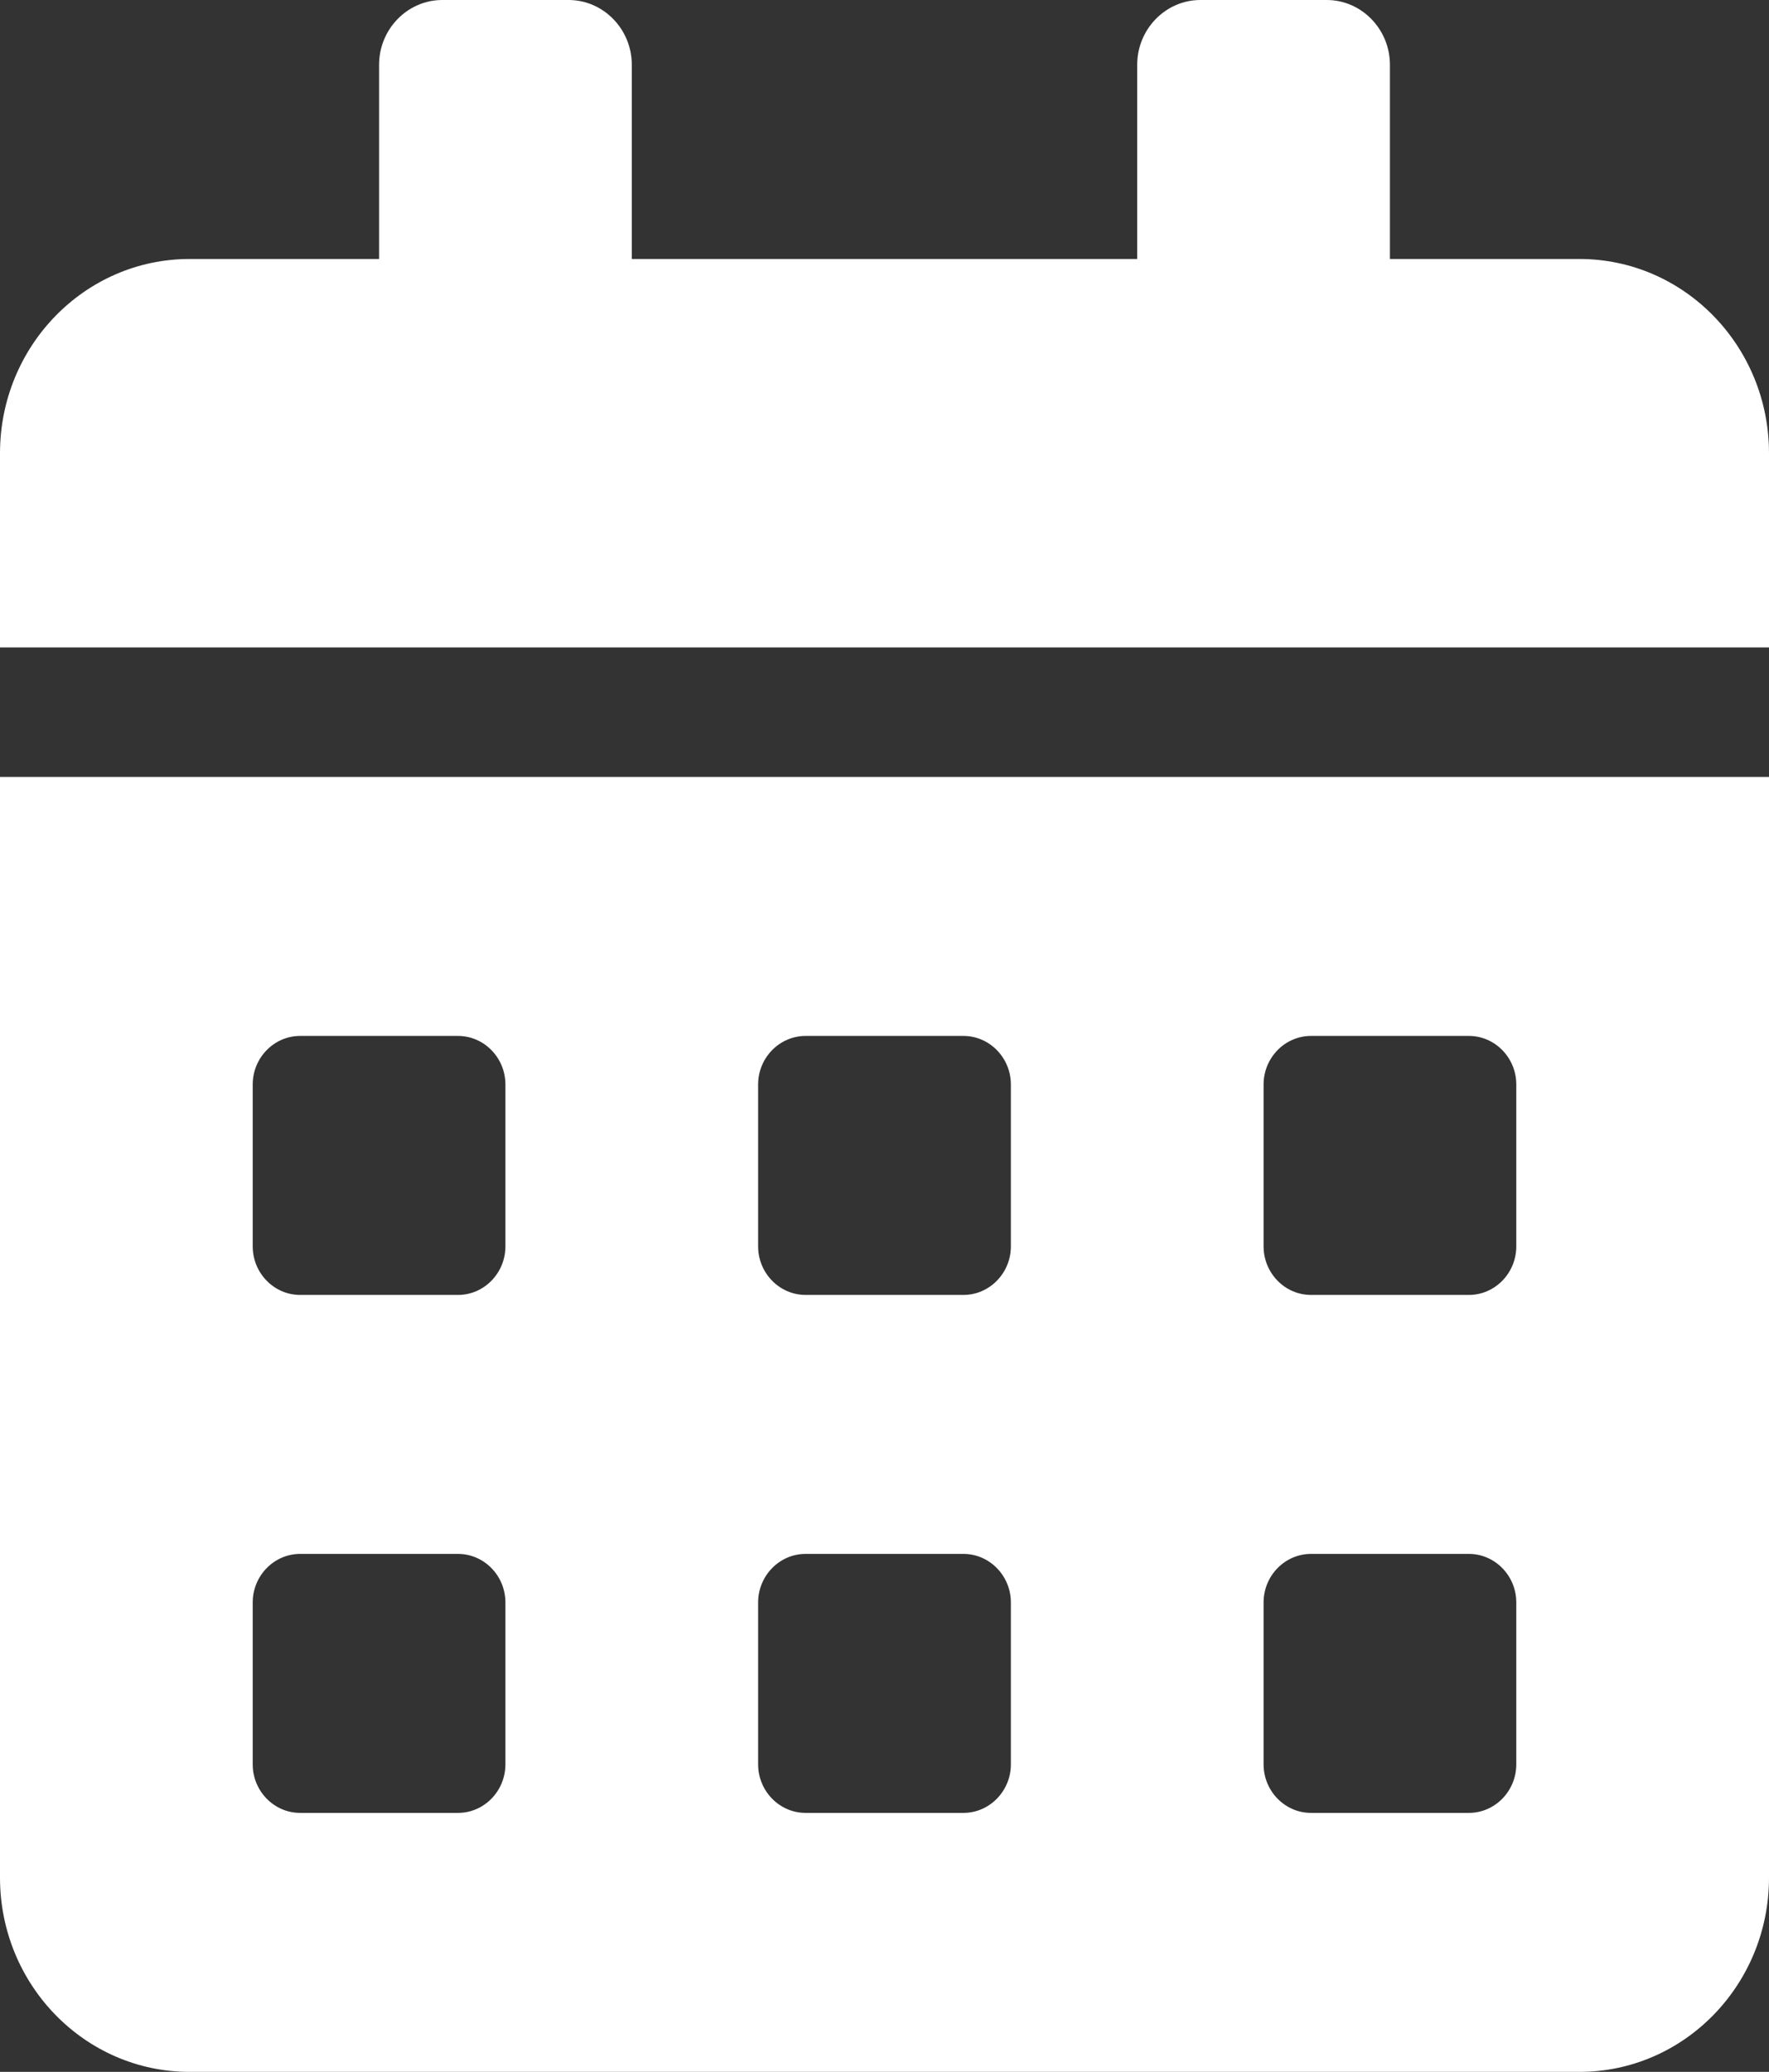 <svg width="41" height="48" viewBox="0 0 41 48" fill="none" xmlns="http://www.w3.org/2000/svg">
<rect x="0" y="0" width="41" height="48" fill="#333333" stroke="none"/>
<path d="M0 43.5C0 45.984 1.968 48 4.393 48H36.607C39.032 48 41 45.984 41 43.5V18H0V43.5ZM29.286 25.125C29.286 24.506 29.78 24 30.384 24H34.045C34.649 24 35.143 24.506 35.143 25.125V28.875C35.143 29.494 34.649 30 34.045 30H30.384C29.78 30 29.286 29.494 29.286 28.875V25.125ZM29.286 37.125C29.286 36.506 29.78 36 30.384 36H34.045C34.649 36 35.143 36.506 35.143 37.125V40.875C35.143 41.494 34.649 42 34.045 42H30.384C29.78 42 29.286 41.494 29.286 40.875V37.125ZM17.571 25.125C17.571 24.506 18.066 24 18.67 24H22.33C22.934 24 23.429 24.506 23.429 25.125V28.875C23.429 29.494 22.934 30 22.33 30H18.67C18.066 30 17.571 29.494 17.571 28.875V25.125ZM17.571 37.125C17.571 36.506 18.066 36 18.67 36H22.33C22.934 36 23.429 36.506 23.429 37.125V40.875C23.429 41.494 22.934 42 22.33 42H18.67C18.066 42 17.571 41.494 17.571 40.875V37.125ZM5.857 25.125C5.857 24.506 6.351 24 6.955 24H10.616C11.22 24 11.714 24.506 11.714 25.125V28.875C11.714 29.494 11.22 30 10.616 30H6.955C6.351 30 5.857 29.494 5.857 28.875V25.125ZM5.857 37.125C5.857 36.506 6.351 36 6.955 36H10.616C11.22 36 11.714 36.506 11.714 37.125V40.875C11.714 41.494 11.22 42 10.616 42H6.955C6.351 42 5.857 41.494 5.857 40.875V37.125ZM36.607 6H32.214V1.5C32.214 0.675 31.555 0 30.75 0H27.821C27.016 0 26.357 0.675 26.357 1.5V6H14.643V1.5C14.643 0.675 13.984 0 13.179 0H10.25C9.445 0 8.786 0.675 8.786 1.5V6H4.393C1.968 6 0 8.016 0 10.5V15H41V10.5C41 8.016 39.032 6 36.607 6Z" fill="white"/>
</svg>
